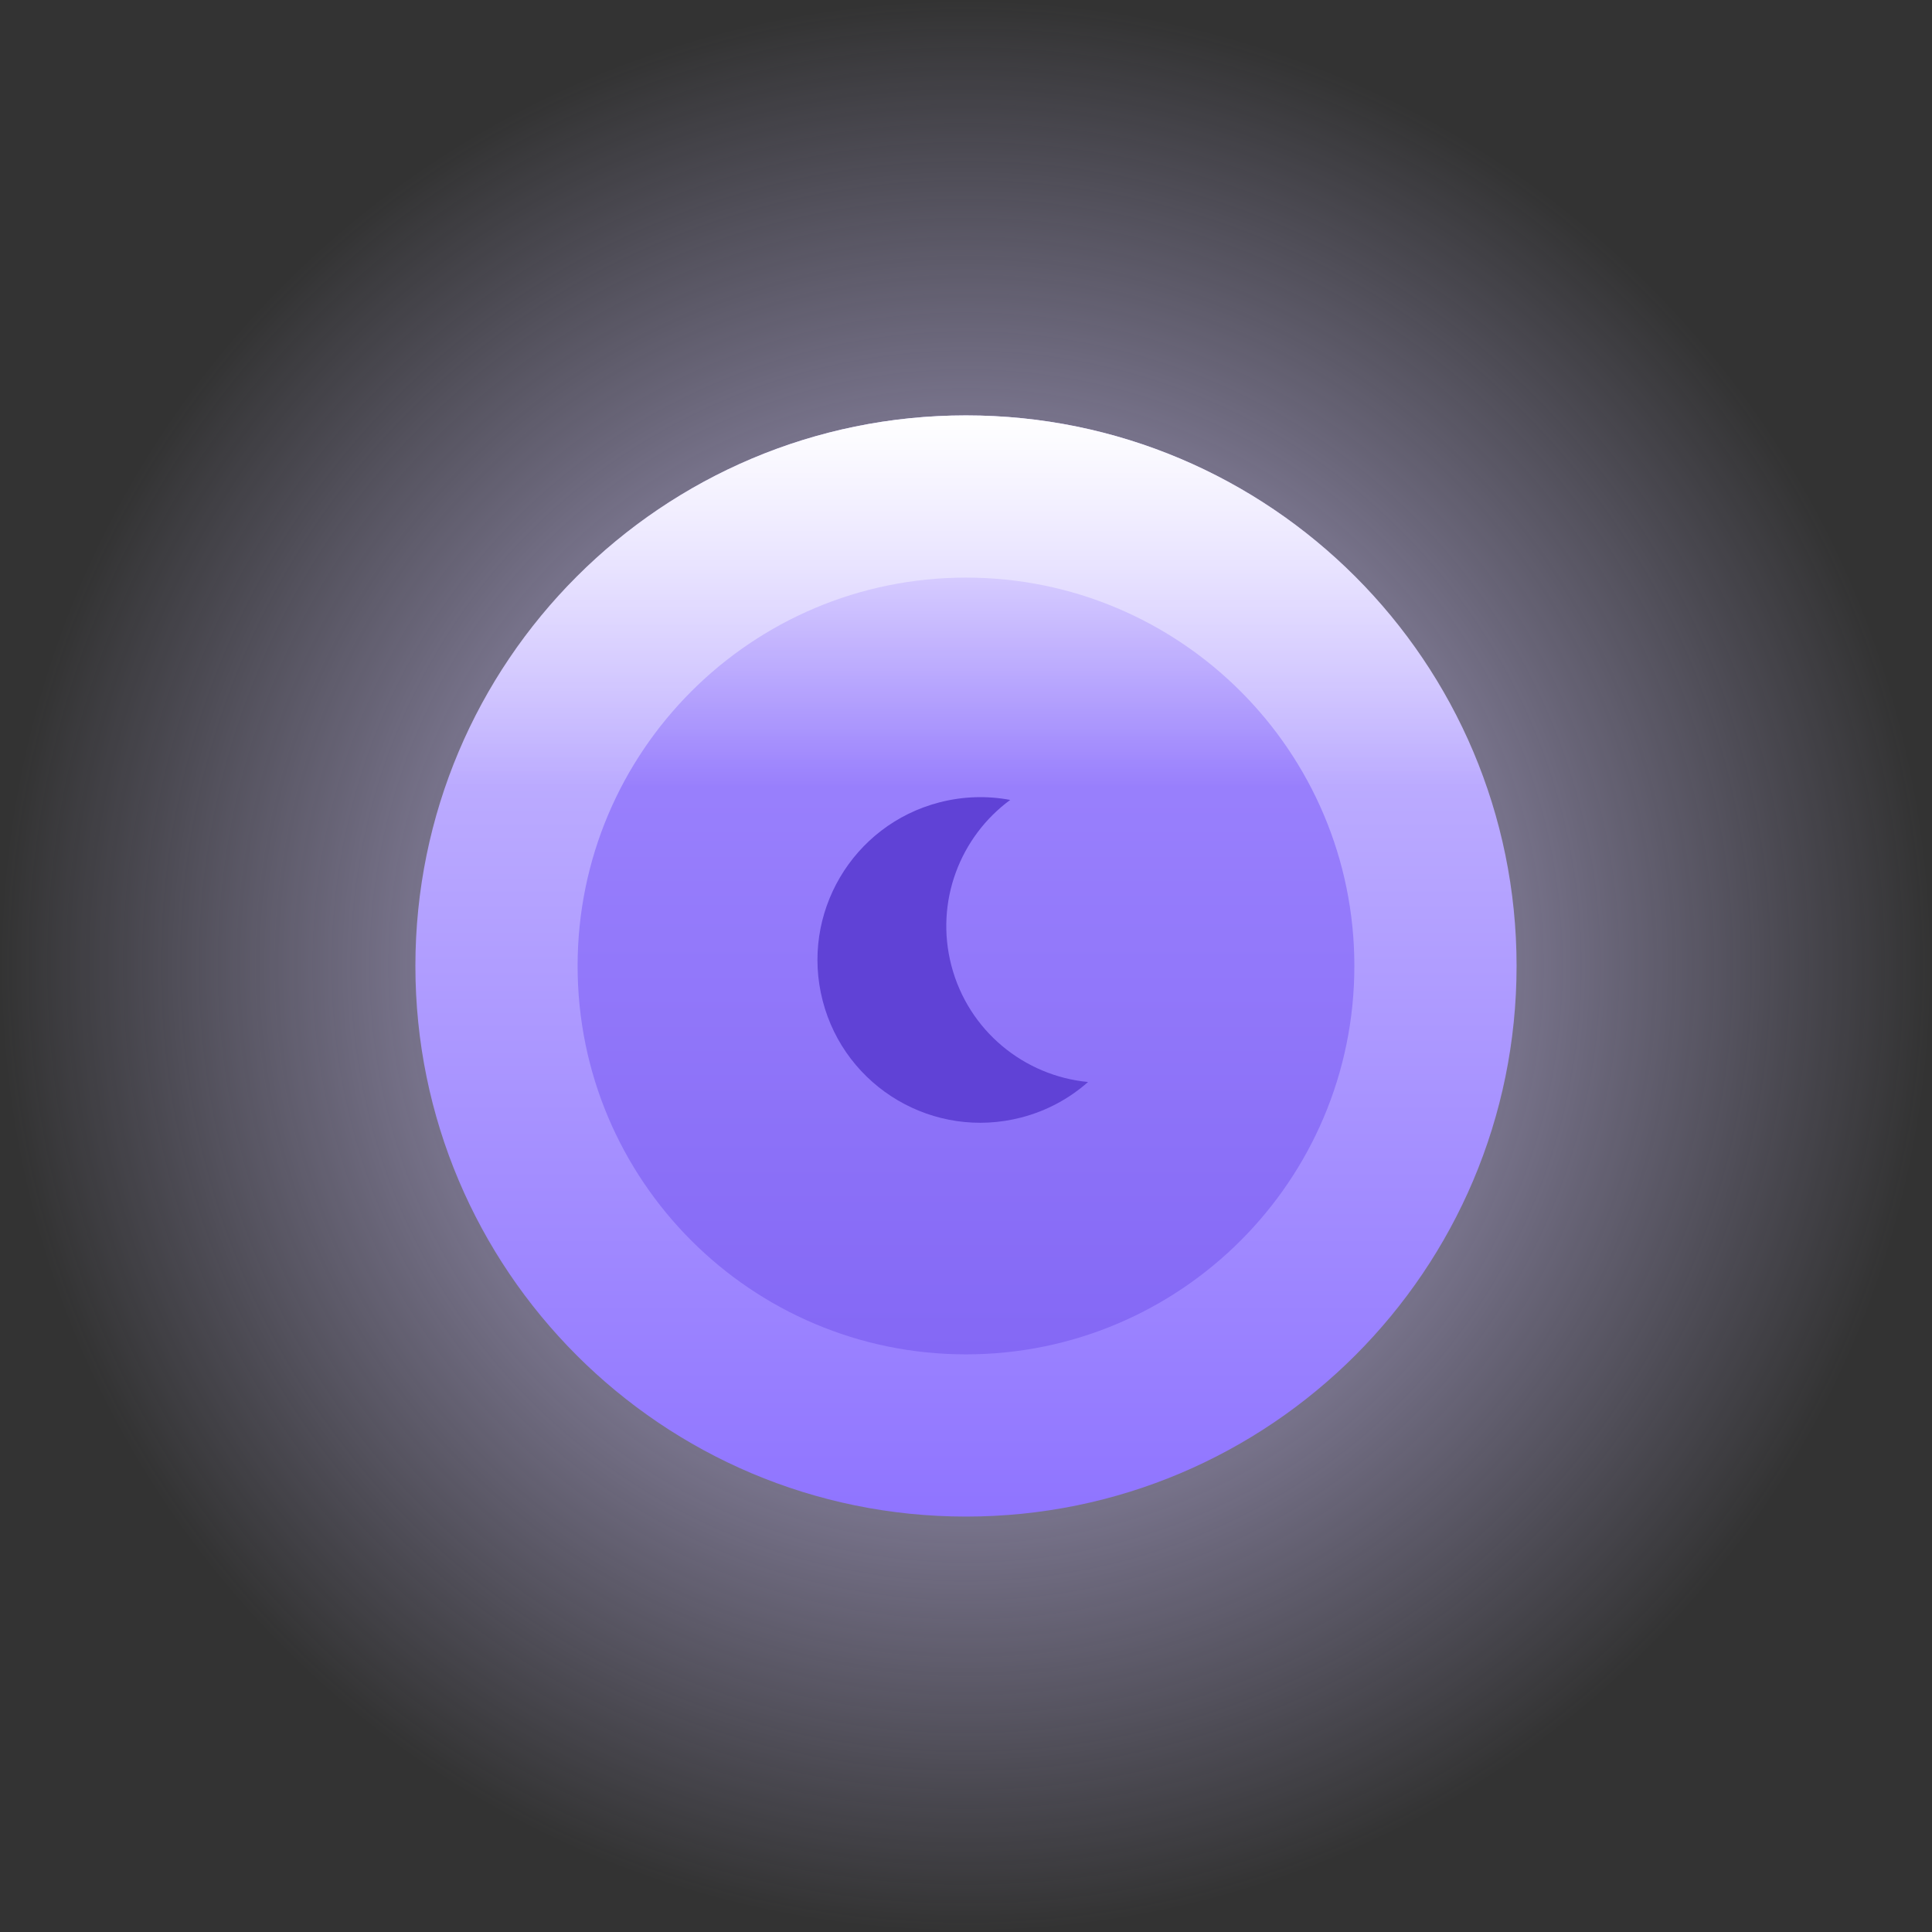 <svg viewBox="0,0,57.267,57.267" height="57.267" width="57.267" xmlns:xlink="http://www.w3.org/1999/xlink" xmlns="http://www.w3.org/2000/svg" version="1.1"><rect x="0" y="0" width="57.267" height="57.267" fill="#333333" stroke="none"/><defs><radialGradient id="color-1" gradientUnits="userSpaceOnUse" r="28.633" cy="180" cx="240"><stop stop-color="#d2c7ff" offset="0"></stop><stop stop-opacity="0" stop-color="#d2c7ff" offset="1"></stop></radialGradient><linearGradient id="color-2" gradientUnits="userSpaceOnUse" y2="196.32" x2="240" y1="163.68" x1="240"><stop stop-color="#d1c6ff" offset="0"></stop><stop stop-color="#8f74ff" offset="1"></stop></linearGradient><linearGradient id="color-3" gradientUnits="userSpaceOnUse" y2="191.512" x2="240" y1="168.488" x1="240"><stop stop-color="#a088ff" offset="0"></stop><stop stop-color="#8468f5" offset="1"></stop></linearGradient><linearGradient id="color-4" gradientUnits="userSpaceOnUse" y2="174.665" x2="240" y1="163.68" x1="240"><stop stop-color="#ffffff" offset="0"></stop><stop stop-opacity="0" stop-color="#ffffff" offset="1"></stop></linearGradient></defs><g transform="translate(-211.367,-151.367)"><g style="mix-blend-mode: normal" stroke-dashoffset="0" stroke-dasharray="" stroke-miterlimit="10" stroke-linejoin="miter" stroke-linecap="butt" stroke-width="0" stroke="none" fill-rule="nonzero" data-paper-data="{&quot;isPaintingLayer&quot;:true}"><path fill="url(#color-1)" d="M211.367,180c0,-15.814 12.82,-28.633 28.633,-28.633c15.814,0 28.633,12.82 28.633,28.633c0,15.814 -12.82,28.633 -28.633,28.633c-15.814,0 -28.633,-12.82 -28.633,-28.633z"></path><path fill="url(#color-2)" d="M223.68,180c0,-9.013 7.307,-16.32 16.32,-16.32c9.013,0 16.32,7.307 16.32,16.32c0,9.013 -7.307,16.32 -16.32,16.32c-9.013,0 -16.32,-7.307 -16.32,-16.32z"></path><path fill="url(#color-3)" d="M228.488,180c0,-6.358 5.154,-11.512 11.512,-11.512c6.358,0 11.512,5.154 11.512,11.512c0,6.358 -5.154,11.512 -11.512,11.512c-6.358,0 -11.512,-5.154 -11.512,-11.512z"></path><path fill="url(#color-4)" d="M223.68,180c0,-9.013 7.307,-16.32 16.32,-16.32c9.013,0 16.32,7.307 16.32,16.32c0,0.574 -0.03,1.142 -0.088,1.701c-0.261,-0.292 -31.32,-0.96 -32.542,-1.098c-0.007,-0.2 -0.011,-0.401 -0.011,-0.603z"></path><path fill="#6042d6" d="M235.753,181.033c-0.669,-2.579 0.879,-5.213 3.458,-5.882c0.71,-0.184 1.424,-0.2 2.1,-0.073c-1.485,1.091 -2.236,3.014 -1.745,4.906c0.504,1.941 2.164,3.275 4.052,3.455c-0.551,0.488 -1.222,0.856 -1.983,1.053c-2.579,0.669 -5.213,-0.879 -5.882,-3.458z"></path></g></g></svg>